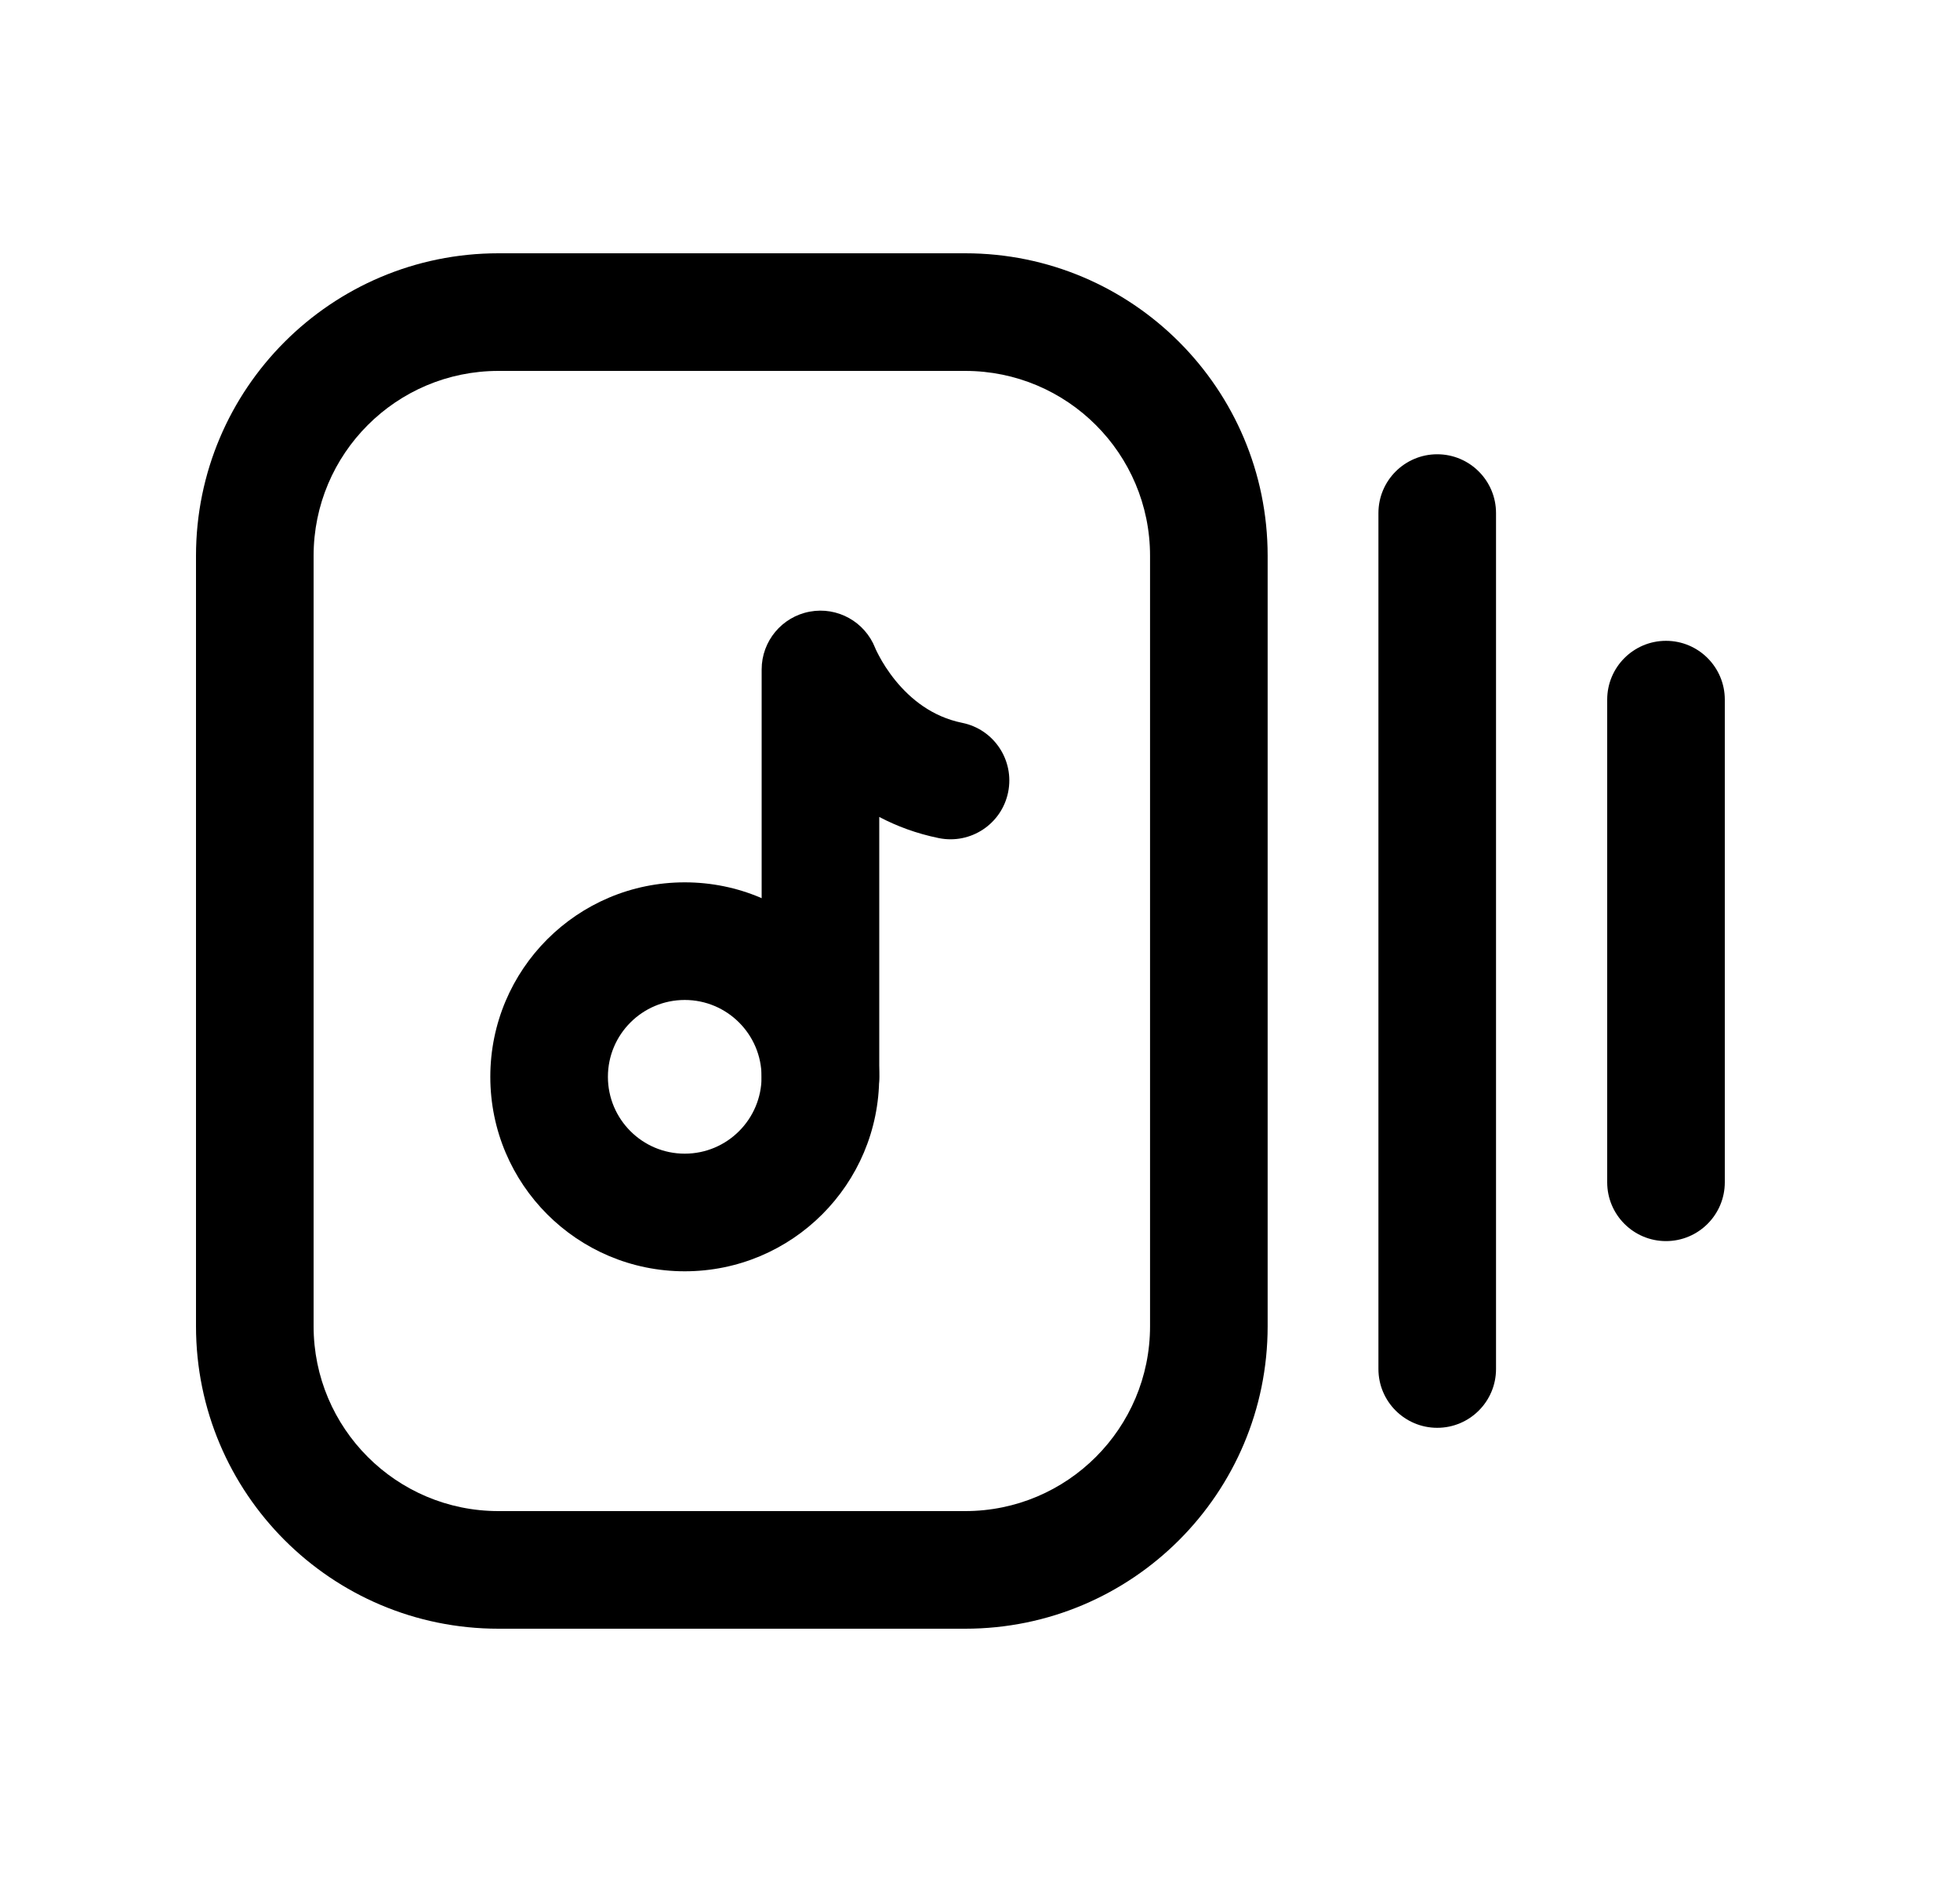 <svg width="25" height="24" viewBox="0 0 25 24" fill="none" xmlns="http://www.w3.org/2000/svg">
<path fill-rule="evenodd" clip-rule="evenodd" d="M6.358 4.73C5.056 4.73 4 5.786 4 7.088V16.912C4 18.214 5.056 19.27 6.358 19.27H12.311C13.613 19.27 14.669 18.214 14.669 16.912V7.088C14.669 5.786 13.613 4.73 12.311 4.73H6.358ZM2.5 7.088C2.5 4.958 4.227 3.23 6.358 3.23H12.311C14.442 3.23 16.169 4.958 16.169 7.088V16.912C16.169 19.043 14.442 20.77 12.311 20.77H6.358C4.227 20.77 2.5 19.043 2.5 16.912V7.088Z" fill="black"/>
<path fill-rule="evenodd" clip-rule="evenodd" d="M21.25 8.172C21.664 8.172 22 8.508 22 8.922V15.077C22 15.491 21.664 15.827 21.25 15.827C20.836 15.827 20.5 15.491 20.5 15.077V8.922C20.5 8.508 20.836 8.172 21.25 8.172Z" fill="black"/>
<path fill-rule="evenodd" clip-rule="evenodd" d="M18.332 5.793C18.746 5.793 19.082 6.129 19.082 6.543V17.458C19.082 17.872 18.746 18.208 18.332 18.208C17.918 18.208 17.582 17.872 17.582 17.458V6.543C17.582 6.129 17.918 5.793 18.332 5.793Z" fill="black"/>
<path fill-rule="evenodd" clip-rule="evenodd" d="M8.734 12.752C8.193 12.752 7.754 13.191 7.754 13.732C7.754 14.273 8.193 14.712 8.734 14.712C9.275 14.712 9.714 14.273 9.714 13.732C9.714 13.191 9.275 12.752 8.734 12.752ZM6.254 13.732C6.254 12.362 7.364 11.252 8.734 11.252C10.104 11.252 11.214 12.362 11.214 13.732C11.214 15.102 10.104 16.212 8.734 16.212C7.364 16.212 6.254 15.102 6.254 13.732Z" fill="black"/>
<path fill-rule="evenodd" clip-rule="evenodd" d="M11.165 8.268L11.164 8.266L11.163 8.263C11.164 8.265 11.166 8.27 11.17 8.28C11.179 8.298 11.193 8.329 11.215 8.369C11.258 8.45 11.327 8.562 11.422 8.679C11.615 8.915 11.89 9.14 12.273 9.218C12.679 9.3 12.941 9.696 12.859 10.102C12.777 10.508 12.381 10.77 11.975 10.688C11.69 10.63 11.437 10.535 11.215 10.418L11.215 13.731C11.215 14.145 10.879 14.481 10.465 14.481C10.051 14.481 9.715 14.145 9.715 13.731L9.715 8.537C9.715 8.176 9.973 7.866 10.328 7.8C10.682 7.734 11.031 7.929 11.163 8.263C11.164 8.264 11.164 8.266 11.165 8.268Z" fill="black"/>
</svg>